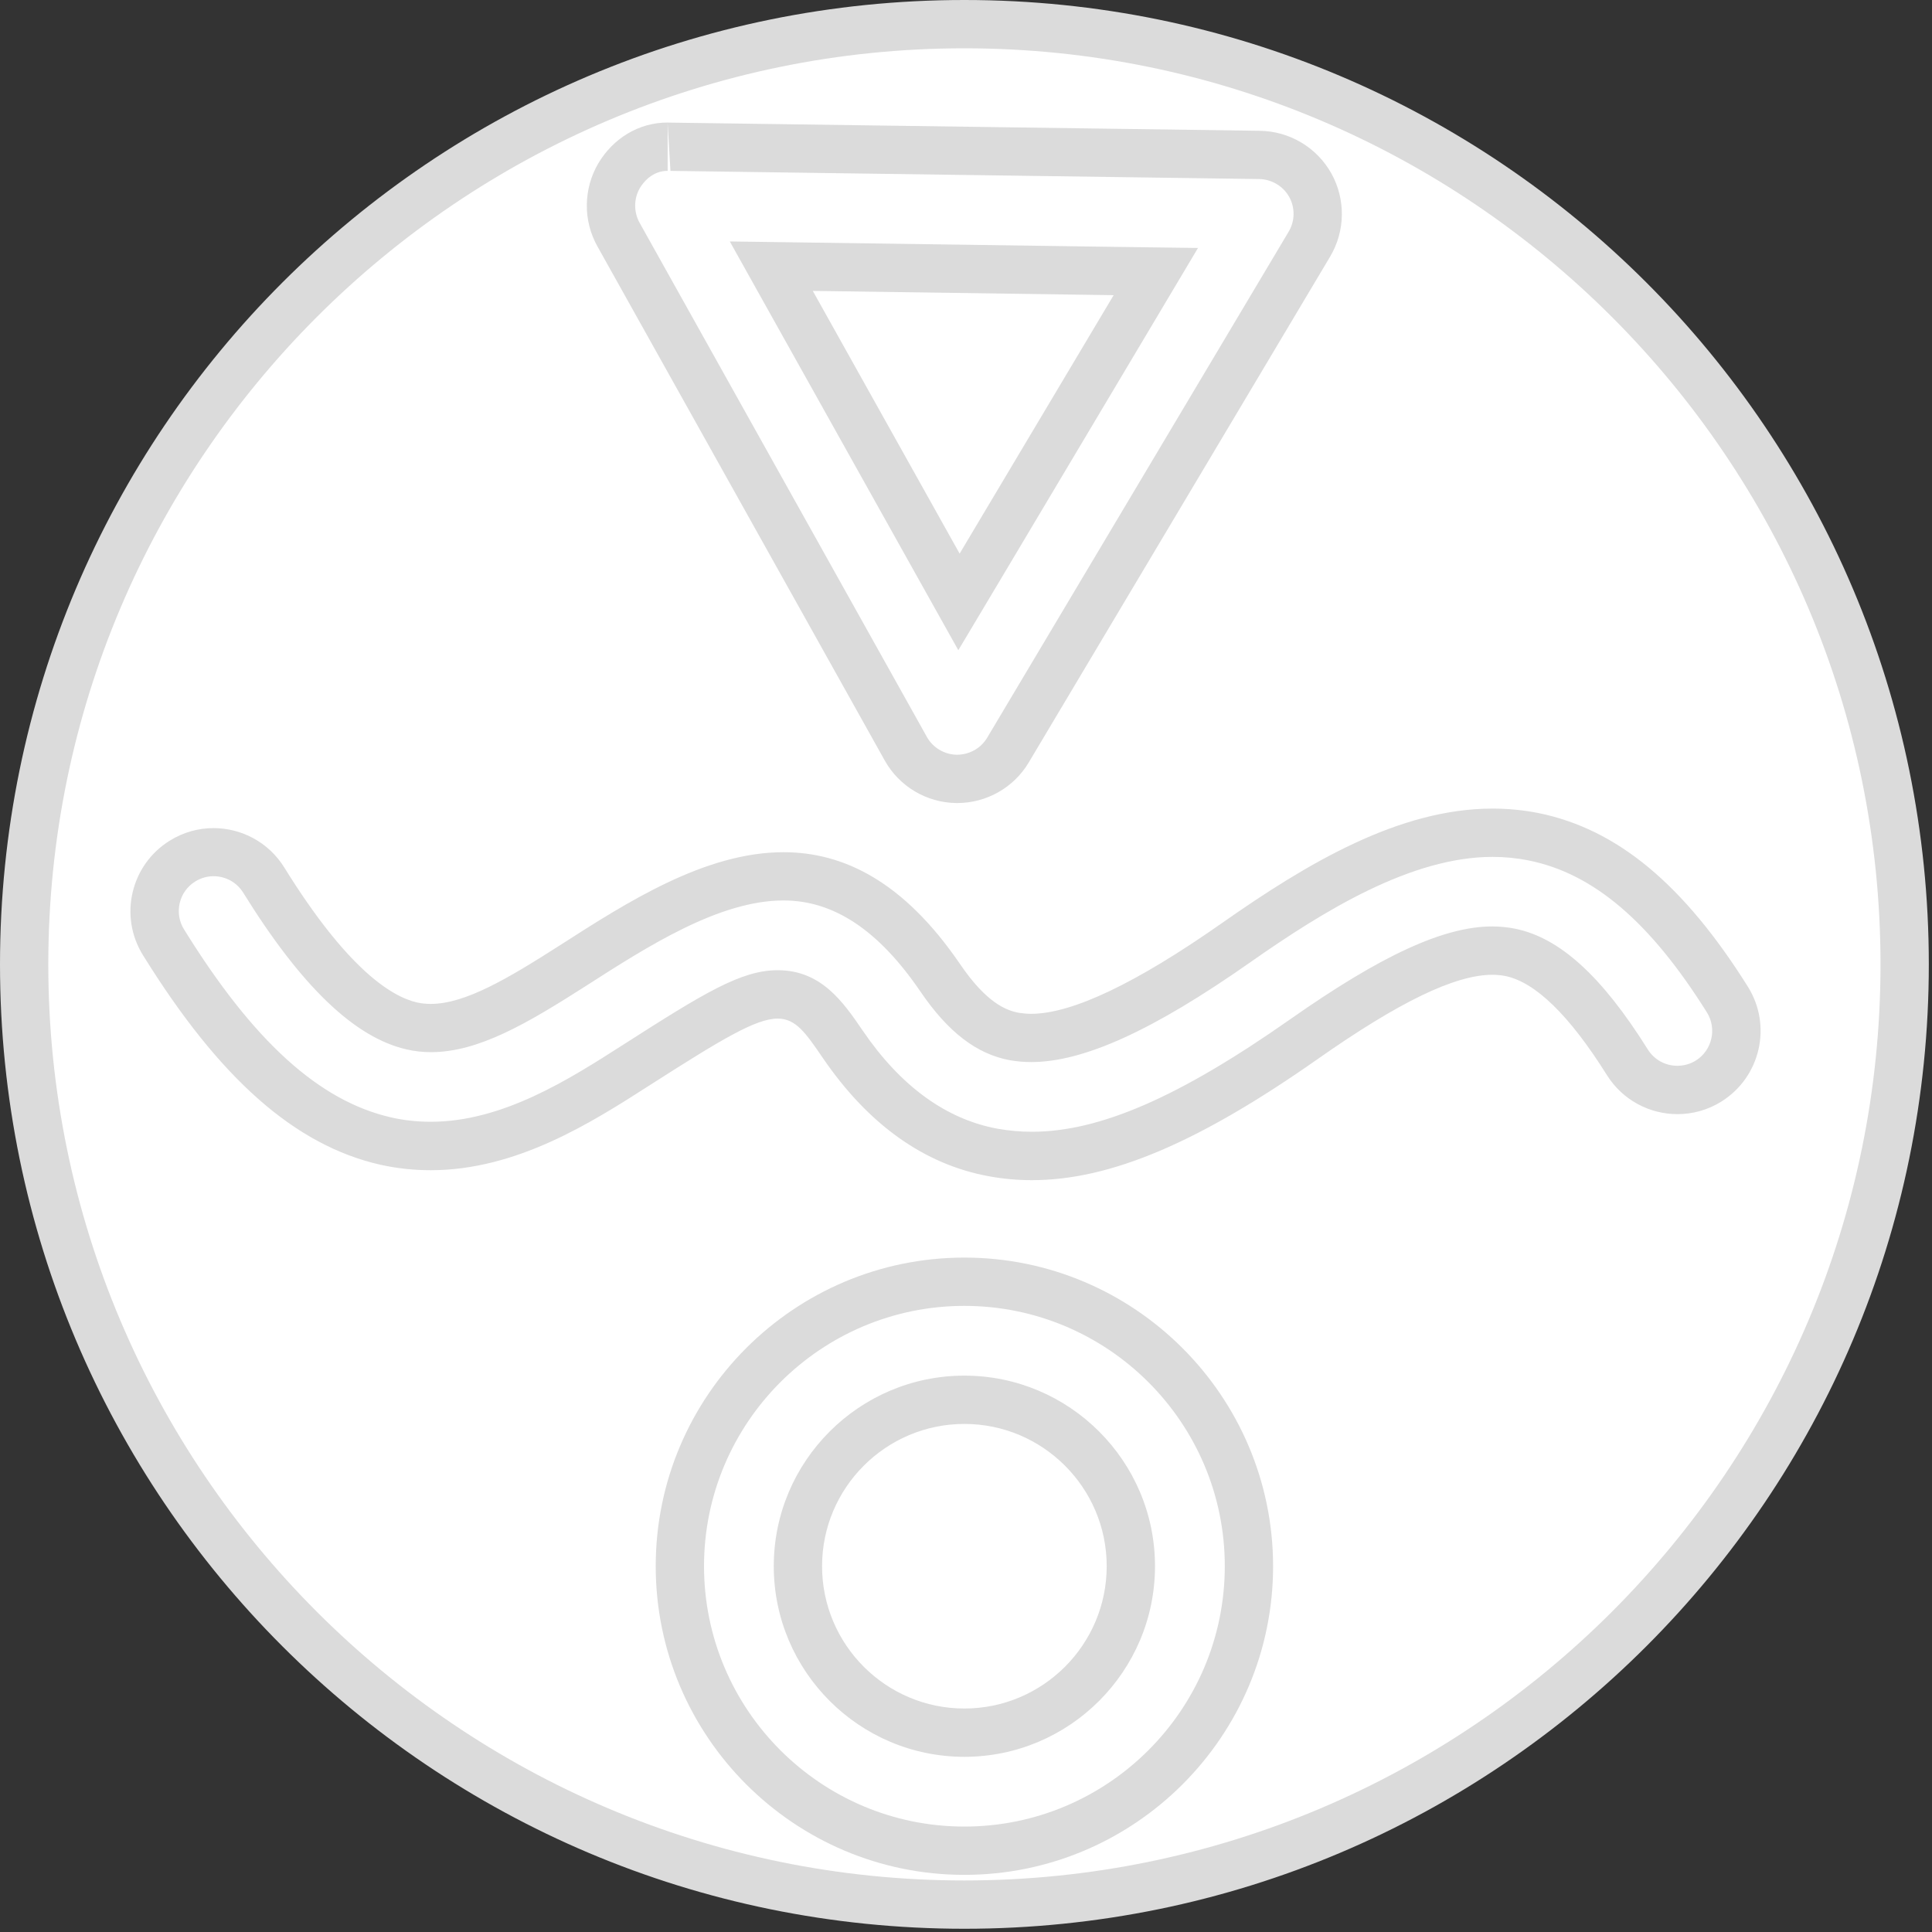 <?xml version="1.0" encoding="utf-8"?>
<!-- Generator: Adobe Illustrator 15.0.0, SVG Export Plug-In . SVG Version: 6.00 Build 0)  -->
<!DOCTYPE svg PUBLIC "-//W3C//DTD SVG 1.1//EN" "http://www.w3.org/Graphics/SVG/1.1/DTD/svg11.dtd">
<svg version="1.1" id="Layer_1" xmlns="http://www.w3.org/2000/svg" xmlns:xlink="http://www.w3.org/1999/xlink" x="0px" y="0px"
	 width="40px" height="40px" viewBox="0 0 40 40" enable-background="new 0 0 40 40" xml:space="preserve">
<rect x="0" y="0" width="40" height="40" fill="#333333" stroke="none"/>
<g>
	<circle fill="#DB3665" cx="19.966" cy="-126.967" r="19.966"/>
	<g>
		<path fill="#A3D070" d="M19.966-108.116c-3.522,0-6.39-2.866-6.39-6.391c0-3.522,2.867-6.39,6.39-6.39
			c3.522,0,6.392,2.866,6.392,6.39C26.355-110.982,23.488-108.116,19.966-108.116z M19.966-117.453
			c-1.624,0-2.946,1.322-2.946,2.946c0,1.625,1.322,2.946,2.946,2.946c1.625,0,2.947-1.321,2.947-2.946
			C22.913-116.131,21.591-117.453,19.966-117.453z"/>
	</g>
	<path fill="#FCAF17" d="M21.365-122.498c-0.303,0-0.596-0.027-0.886-0.079c-1.341-0.245-2.498-1.069-3.443-2.452
		c-0.775-1.137-0.821-1.203-3.598,0.574c-1.41,0.903-3.34,2.137-5.561,1.635c-1.769-0.402-3.331-1.781-4.917-4.34
		c-0.501-0.809-0.252-1.869,0.557-2.37c0.807-0.501,1.868-0.252,2.369,0.556c1.294,2.088,2.211,2.673,2.753,2.797
		c0.756,0.17,1.737-0.406,2.941-1.176c2.489-1.598,5.592-3.584,8.299,0.383c0.548,0.803,0.955,0.958,1.215,1.006
		c0.822,0.149,2.238-0.478,4.211-1.859c2.064-1.449,4.289-2.729,6.545-2.273c1.627,0.33,3.006,1.472,4.338,3.597
		c0.504,0.806,0.261,1.867-0.547,2.374c-0.807,0.504-1.867,0.26-2.373-0.547c-0.772-1.234-1.479-1.923-2.1-2.049
		c-0.761-0.157-1.997,0.391-3.886,1.717C24.828-123.283,22.997-122.498,21.365-122.498z"/>
	<path fill="#E5E52C" d="M19.82-130.307c-0.008,0-0.017,0-0.024,0c-0.614-0.009-1.179-0.344-1.479-0.882l-5.949-10.644
		c-0.3-0.536-0.29-1.192,0.022-1.722c0.316-0.528,0.868-0.867,1.504-0.839l12.191,0.169c0.614,0.009,1.179,0.345,1.479,0.882
		c0.299,0.537,0.289,1.193-0.024,1.721l-6.241,10.475C20.988-130.625,20.425-130.307,19.82-130.307z M16.828-140.91l3.04,5.439
		l3.188-5.352L16.828-140.91z"/>
</g>
<g>
	<g>
		<path fill="#FFFFFF" d="M19.966,39.434C9.232,39.434,0.5,30.701,0.5,19.966C0.5,9.233,9.232,0.5,19.966,0.5
			c10.734,0,19.468,8.732,19.468,19.466C39.434,30.701,30.7,39.434,19.966,39.434z"/>
		<g>
			<path fill="#DBDBDB" d="M19.966,1c10.458,0,18.968,8.508,18.968,18.966c0,10.458-8.51,18.967-18.968,18.967S1,30.424,1,19.966
				C1,9.508,9.508,1,19.966,1 M19.966,0C8.939,0,0,8.939,0,19.966c0,11.03,8.939,19.967,19.966,19.967
				c11.027,0,19.968-8.938,19.968-19.967C39.934,8.939,30.993,0,19.966,0L19.966,0z"/>
		</g>
	</g>
	<g>
		<g>
			<path fill="#DBDBDB" d="M19.966,27.037c2.974,0,5.392,2.418,5.392,5.389c0,2.973-2.418,5.391-5.392,5.391
				c-2.972,0-5.39-2.418-5.39-5.391C14.576,29.455,16.994,27.037,19.966,27.037 M19.966,36.373c2.177,0,3.947-1.771,3.947-3.947
				s-1.771-3.945-3.947-3.945c-2.176,0-3.946,1.771-3.946,3.945C16.02,34.602,17.79,36.373,19.966,36.373 M19.966,26.037
				c-3.522,0-6.39,2.865-6.39,6.389s2.867,6.391,6.39,6.391c3.522,0,6.392-2.865,6.392-6.391
				C26.355,28.904,23.488,26.037,19.966,26.037L19.966,26.037z M19.966,35.373c-1.624,0-2.946-1.322-2.946-2.947
				c0-1.623,1.322-2.945,2.946-2.945c1.625,0,2.947,1.322,2.947,2.945C22.913,34.051,21.591,35.373,19.966,35.373L19.966,35.373z"/>
		</g>
	</g>
	<g>
		<path fill="#DBDBDB" d="M30.902,17.741c0.255,0,0.507,0.025,0.75,0.074c1.341,0.271,2.513,1.271,3.688,3.146
			c0.211,0.338,0.107,0.785-0.229,0.996c-0.116,0.072-0.248,0.109-0.383,0.109c-0.252,0-0.48-0.127-0.613-0.34
			c-0.95-1.517-1.823-2.311-2.745-2.498c-0.149-0.03-0.31-0.047-0.474-0.047c-1,0-2.293,0.594-4.188,1.925
			c-2.294,1.609-3.94,2.326-5.345,2.326c-0.232,0-0.467-0.021-0.704-0.062c-1.069-0.195-2.011-0.879-2.798-2.033
			c-0.4-0.586-0.854-1.25-1.76-1.25c-0.757,0-1.528,0.474-3.203,1.546c-1.108,0.709-2.487,1.592-3.979,1.592
			c-0.276,0-0.553-0.029-0.82-0.09c-1.491-0.34-2.854-1.576-4.289-3.893c-0.102-0.164-0.133-0.357-0.089-0.545
			c0.044-0.188,0.158-0.346,0.323-0.448c0.114-0.071,0.244-0.108,0.377-0.108c0.253,0,0.482,0.128,0.615,0.342
			c1.201,1.938,2.307,3,3.383,3.244c0.16,0.037,0.328,0.057,0.5,0.057c0.988,0,1.991-0.592,3.201-1.364
			c1.299-0.834,2.771-1.777,4.102-1.777c1.041,0,1.967,0.615,2.831,1.881c0.577,0.848,1.169,1.301,1.861,1.428
			c0.139,0.023,0.285,0.037,0.436,0.037c1.084,0,2.523-0.654,4.53-2.062C27.419,18.847,29.221,17.741,30.902,17.741 M30.902,16.741
			c-1.93,0-3.822,1.121-5.598,2.367c-1.781,1.25-3.109,1.882-3.955,1.882c-0.091,0-0.177-0.01-0.256-0.021
			c-0.26-0.049-0.667-0.203-1.215-1.007c-1.172-1.718-2.419-2.318-3.657-2.318c-1.622,0-3.23,1.029-4.642,1.936
			c-1.061,0.678-1.948,1.205-2.661,1.205c-0.097,0-0.19-0.01-0.28-0.029c-0.542-0.123-1.459-0.708-2.753-2.797
			c-0.326-0.525-0.889-0.814-1.465-0.814c-0.31,0-0.622,0.084-0.904,0.259c-0.809,0.501-1.058,1.562-0.557,2.37
			c1.586,2.56,3.148,3.939,4.917,4.341c0.355,0.078,0.702,0.113,1.042,0.113c1.782,0,3.334-0.99,4.519-1.75
			c1.511-0.967,2.213-1.389,2.664-1.389c0.378,0,0.58,0.297,0.934,0.814c0.945,1.383,2.103,2.207,3.443,2.451
			c0.291,0.053,0.583,0.08,0.886,0.08c1.632,0,3.463-0.785,5.918-2.508c1.68-1.18,2.843-1.744,3.615-1.744
			c0.096,0,0.187,0.009,0.271,0.026c0.619,0.126,1.326,0.813,2.101,2.05c0.328,0.523,0.888,0.809,1.461,0.809
			c0.312,0,0.627-0.084,0.912-0.262c0.807-0.508,1.051-1.568,0.547-2.375c-1.332-2.125-2.711-3.267-4.338-3.597
			C31.534,16.771,31.218,16.741,30.902,16.741L30.902,16.741z"/>
	</g>
	<g>
		<path fill="#DBDBDB" d="M13.822,2.537l0.059,1.001L26.07,3.707c0.258,0.004,0.496,0.146,0.621,0.369
			c0.125,0.225,0.121,0.502-0.012,0.723l-6.241,10.475c-0.129,0.217-0.365,0.352-0.629,0.352l0,0
			c-0.257-0.004-0.494-0.145-0.619-0.369L13.242,4.612c-0.125-0.225-0.121-0.502,0.007-0.721c0.064-0.106,0.248-0.354,0.574-0.354
			v-1 M19.841,13.462l0.888-1.488l3.188-5.352l0.886-1.488L23.07,5.111l-6.229-0.088l-1.731-0.024l0.845,1.513l3.04,5.438
			L19.841,13.462 M13.822,2.537c-0.605,0-1.127,0.333-1.432,0.84c-0.312,0.529-0.322,1.186-0.022,1.722l5.949,10.645
			c0.3,0.538,0.864,0.873,1.479,0.882c0.008,0,0.017,0,0.024,0c0.604,0,1.168-0.318,1.479-0.84L27.54,5.311
			c0.313-0.527,0.323-1.184,0.024-1.721c-0.301-0.537-0.864-0.873-1.479-0.882L13.894,2.539C13.87,2.538,13.846,2.537,13.822,2.537
			L13.822,2.537z M19.868,11.462l-3.04-5.439l6.229,0.088L19.868,11.462L19.868,11.462z"/>
	</g>
</g>
<g>
	<g>
		<circle fill="#F1F2F2" cx="19.966" cy="-26.967" r="19.966"/>
	</g>
	<g>
		<g>
			<path fill="#DBDBDB" d="M19.966-8.117c-3.522,0-6.39-2.867-6.39-6.391c0-3.522,2.867-6.389,6.39-6.389
				c3.522,0,6.392,2.866,6.392,6.389C26.355-10.984,23.488-8.117,19.966-8.117z M19.966-17.453c-1.624,0-2.946,1.322-2.946,2.945
				c0,1.625,1.322,2.947,2.946,2.947c1.625,0,2.947-1.322,2.947-2.947C22.913-16.131,21.591-17.453,19.966-17.453z"/>
		</g>
	</g>
	<g>
		<path fill="#DBDBDB" d="M21.365-22.499c-0.303,0-0.596-0.028-0.886-0.079c-1.341-0.246-2.498-1.069-3.443-2.452
			c-0.775-1.137-0.821-1.204-3.598,0.574c-1.41,0.903-3.34,2.136-5.561,1.634c-1.769-0.401-3.331-1.78-4.917-4.34
			c-0.501-0.807-0.252-1.868,0.557-2.369c0.807-0.501,1.868-0.252,2.369,0.556c1.294,2.089,2.211,2.673,2.753,2.796
			c0.756,0.171,1.737-0.406,2.941-1.176c2.489-1.597,5.592-3.583,8.299,0.383c0.548,0.805,0.955,0.959,1.215,1.007
			c0.822,0.149,2.238-0.476,4.211-1.859c2.064-1.449,4.289-2.729,6.545-2.273c1.627,0.33,3.006,1.472,4.338,3.597
			c0.504,0.806,0.261,1.867-0.547,2.374c-0.807,0.504-1.867,0.26-2.373-0.547c-0.772-1.234-1.479-1.923-2.1-2.049
			c-0.761-0.157-1.997,0.392-3.886,1.717C24.828-23.285,22.997-22.499,21.365-22.499z"/>
	</g>
	<g>
		<path fill="#DBDBDB" d="M19.82-30.308c-0.008,0-0.017,0-0.024,0c-0.614-0.009-1.179-0.344-1.479-0.882l-5.949-10.645
			c-0.3-0.536-0.29-1.192,0.022-1.722c0.316-0.528,0.868-0.867,1.504-0.839l12.191,0.169c0.614,0.009,1.179,0.345,1.479,0.881
			c0.299,0.538,0.289,1.194-0.024,1.722l-6.241,10.475C20.988-30.626,20.425-30.308,19.82-30.308z M16.828-40.911l3.04,5.439
			l3.188-5.352L16.828-40.911z"/>
	</g>
</g>
<g>
	<g>
		<circle fill="#D1D2D1" cx="19.966" cy="67.467" r="19.966"/>
	</g>
	<g>
		<g>
			<path fill="#FFFFFF" d="M19.966,86.316c-3.522,0-6.39-2.867-6.39-6.392c0-3.522,2.867-6.389,6.39-6.389
				c3.522,0,6.392,2.866,6.392,6.389C26.355,83.449,23.488,86.316,19.966,86.316z M19.966,76.98c-1.624,0-2.946,1.321-2.946,2.944
				c0,1.625,1.322,2.947,2.946,2.947c1.625,0,2.947-1.322,2.947-2.947C22.913,78.303,21.591,76.98,19.966,76.98z"/>
		</g>
	</g>
	<g>
		<path fill="#FFFFFF" d="M21.365,71.936c-0.303,0-0.596-0.028-0.886-0.08c-1.341-0.246-2.498-1.068-3.443-2.451
			c-0.775-1.137-0.821-1.204-3.598,0.574c-1.41,0.902-3.34,2.136-5.561,1.633c-1.769-0.4-3.331-1.779-4.917-4.34
			c-0.501-0.807-0.252-1.867,0.557-2.369c0.807-0.5,1.868-0.252,2.369,0.557c1.294,2.089,2.211,2.673,2.753,2.796
			c0.756,0.171,1.737-0.405,2.941-1.176c2.489-1.597,5.592-3.583,8.299,0.383c0.548,0.806,0.955,0.959,1.215,1.007
			c0.822,0.149,2.238-0.476,4.211-1.859c2.064-1.448,4.289-2.729,6.545-2.272c1.627,0.33,3.006,1.472,4.338,3.597
			c0.504,0.807,0.261,1.867-0.547,2.375c-0.807,0.504-1.867,0.26-2.373-0.548c-0.772-1.233-1.479-1.923-2.1-2.049
			c-0.761-0.157-1.997,0.392-3.886,1.717C24.828,71.148,22.997,71.936,21.365,71.936z"/>
	</g>
	<g>
		<path fill="#FFFFFF" d="M19.82,64.126c-0.008,0-0.017,0-0.024,0c-0.614-0.009-1.179-0.344-1.479-0.882L12.368,52.6
			c-0.3-0.535-0.29-1.191,0.022-1.722c0.316-0.528,0.868-0.866,1.504-0.839l12.191,0.17c0.614,0.009,1.179,0.346,1.479,0.881
			c0.299,0.538,0.289,1.194-0.024,1.723l-6.241,10.475C20.988,63.809,20.425,64.126,19.82,64.126z M16.828,53.521l3.04,5.439
			l3.188-5.352L16.828,53.521z"/>
	</g>
</g>
</svg>
